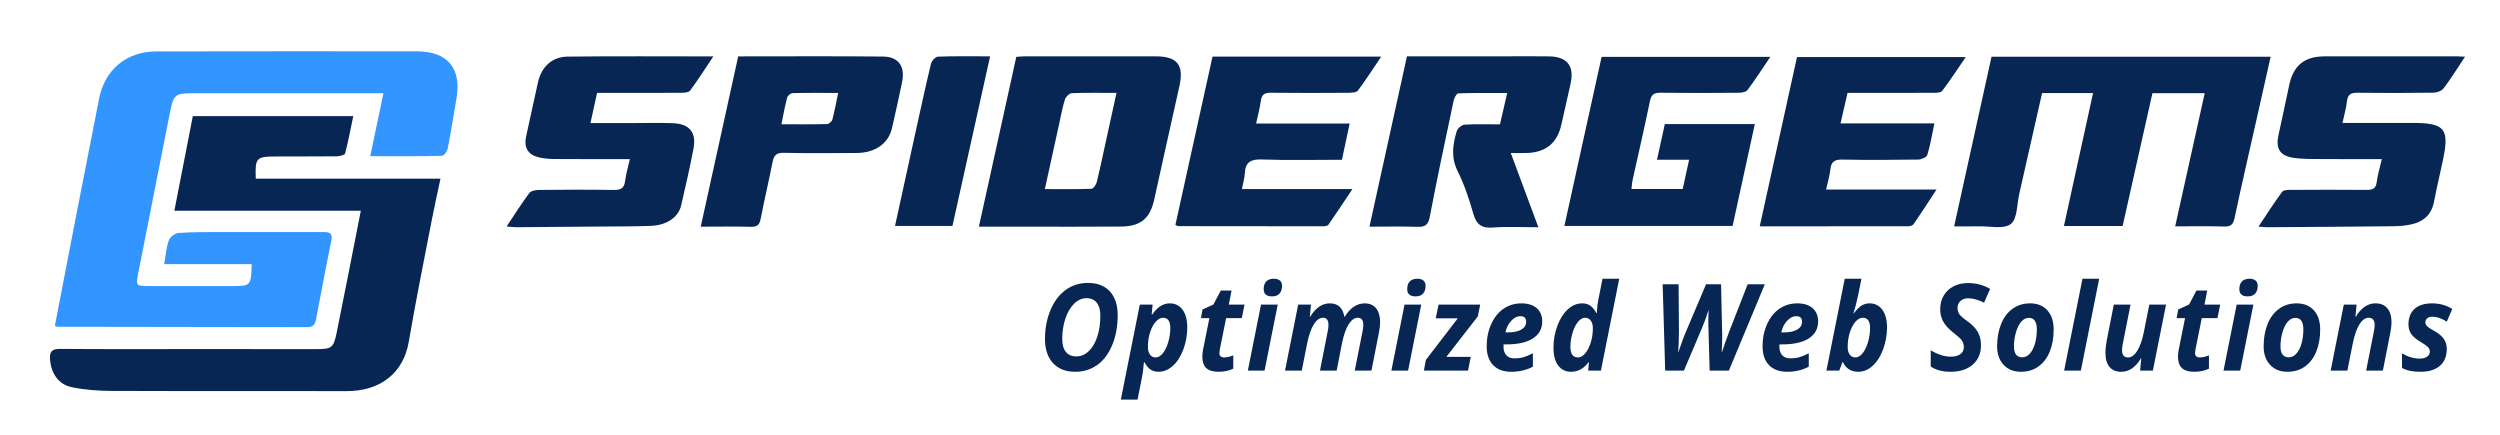 <?xml version="1.0" encoding="utf-8"?>
<!-- Generator: Adobe Illustrator 16.0.0, SVG Export Plug-In . SVG Version: 6.00 Build 0)  -->
<!DOCTYPE svg PUBLIC "-//W3C//DTD SVG 1.1//EN" "http://www.w3.org/Graphics/SVG/1.1/DTD/svg11.dtd">
<svg version="1.1" id="Layer_1" xmlns="http://www.w3.org/2000/svg" xmlns:xlink="http://www.w3.org/1999/xlink" x="0px" y="0px"
	 width="925.12px" height="161px" viewBox="0 0 925.12 161" enable-background="new 0 0 925.12 161" xml:space="preserve">
<g>
	<path display="none" fill-rule="evenodd" clip-rule="evenodd" fill="#FFFFFF" d="M946.004,495.613c-320.045,0-640.089,0-960.134,0
		c0-270.287,0-540.576,0-810.863c320.045,0,640.089,0,960.134,0C946.004-44.962,946.004,225.326,946.004,495.613z M804.919,83.764
		c6.246,0,12.21-0.125,18.164,0.059c2.553,0.08,3.332-0.859,3.841-3.264c2.562-12.086,5.353-24.124,8.063-36.178
		c1.742-7.745,3.486-15.49,5.263-23.38c-34.615,0-68.836,0-103.294,0c-4.602,20.878-9.179,41.653-13.831,62.764
		c3.293,0,6.157,0.056,9.02-0.013c4.087-0.097,9.275,1.165,11.935-0.859c2.461-1.872,2.264-7.292,3.149-11.169
		c2.827-12.387,5.613-24.784,8.441-37.291c6.305,0,12.387,0,18.86,0c-3.612,16.496-7.173,32.747-10.778,49.208
		c7.448,0,14.427,0,21.719,0c3.683-16.416,7.362-32.81,11.027-49.148c6.551,0,12.738,0,19.347,0
		C812.188,50.98,808.602,67.158,804.919,83.764z M362.235,83.876c5.986,0,11.341,0.001,16.695,0
		c11.986-0.002,23.973,0.073,35.958-0.037c7.253-0.067,10.697-3.042,12.233-10.002c3.09-13.998,6.174-27.997,9.32-41.982
		c1.747-7.769-0.766-11.002-8.792-11.011c-16.106-0.018-32.212-0.009-48.319,0.004c-1.078,0-2.156,0.124-3.251,0.192
		C371.468,41.972,366.912,62.65,362.235,83.876z M559.064,56.622c2.381,0,4.223,0.059,6.06-0.01
		c6.975-0.261,11.14-3.733,12.637-10.44c1.141-5.111,2.346-10.208,3.458-15.326c1.398-6.434-1.279-9.86-7.896-9.986
		c-5.244-0.1-10.491-0.021-15.738-0.021c-12.229-0.001-24.459,0-36.938,0c-4.618,20.969-9.194,41.755-13.882,63.037
		c6.239,0,11.966-0.135,17.68,0.057c2.84,0.096,4.056-0.583,4.644-3.678c2.726-14.333,5.782-28.603,8.805-42.878
		c0.225-1.058,1.086-2.806,1.703-2.829c5.904-0.215,11.82-0.129,18.142-0.129c-0.979,4.246-1.807,7.839-2.673,11.596
		c-4.553,0-8.801-0.156-13.023,0.109c-1.059,0.066-2.642,1.298-2.945,2.307c-1.475,4.901-2.261,9.705,0.262,14.799
		c2.475,5,4.307,10.387,5.813,15.775c1.146,4.099,3.099,5.527,7.353,5.194c5.375-0.421,10.809-0.102,16.746-0.102
		C565.742,74.603,562.502,65.879,559.064,56.622z M641.143,83.615c2.768-12.673,5.469-25.04,8.234-37.703
		c-11.439,0-22.267,0-33.306,0c-0.947,4.317-1.876,8.554-2.893,13.188c4.039,0,7.749,0,11.88,0
		c-0.855,3.902-1.618,7.389-2.378,10.85c-6.413,0-12.578,0-18.952,0c0.147-1.274,0.175-2.264,0.385-3.214
		c2.149-9.74,4.433-19.451,6.427-29.223c0.51-2.5,1.486-3.224,3.939-3.192c9.616,0.123,19.235,0.081,28.853,0.007
		c1.132-0.009,2.747-0.236,3.307-0.984c2.882-3.856,5.493-7.915,8.475-12.307c-21.128,0-41.663,0-62.44,0
		c-4.576,20.788-9.148,41.558-13.776,62.579C599.872,83.615,620.321,83.615,641.143,83.615z M912.19,20.981
		c-1.431-0.07-2.154-0.137-2.879-0.138c-16.368-0.006-32.737-0.028-49.105,0.006c-7.488,0.016-11.544,3.375-13.103,10.674
		c-1.302,6.099-2.56,12.208-3.926,18.292c-1.13,5.035,0.343,7.775,5.408,8.566c3.545,0.554,7.208,0.442,10.819,0.474
		c7.213,0.062,14.426,0.018,21.978,0.018c-0.726,3.166-1.546,5.803-1.886,8.501c-0.315,2.502-1.596,2.918-3.791,2.896
		c-9.246-0.091-18.493-0.062-27.738-0.009c-1.186,0.007-2.934-0.004-3.458,0.704c-2.993,4.049-5.694,8.313-8.758,12.896
		c1.604,0.113,2.464,0.231,3.322,0.226c15.489-0.103,30.978-0.196,46.466-0.362c2.232-0.023,4.507-0.21,6.684-0.68
		c4.517-0.974,7.547-3.545,8.467-8.349c0.985-5.145,2.213-10.243,3.297-15.37c2.49-11.779,0.771-13.847-11.461-13.848
		c-8.466,0-16.933,0-25.709,0c0.621-2.868,1.382-5.394,1.667-7.974c0.286-2.577,1.482-3.218,3.922-3.186
		c9.369,0.122,18.743,0.11,28.111-0.023c1.281-0.019,3.015-0.655,3.737-1.611C906.949,29.118,909.309,25.298,912.19,20.981z
		 M220.948,34.369c1.659,0,3.016,0,4.373,0c8.873,0,17.747,0.028,26.619-0.034c1.168-0.008,2.875-0.073,3.41-0.795
		c2.93-3.951,5.572-8.116,8.622-12.667c-18.489,0-36.223-0.132-53.953,0.076c-5.81,0.068-9.696,3.871-10.951,9.542
		c-1.483,6.699-2.938,13.405-4.405,20.107c-0.824,3.762,0.59,6.491,4.276,7.513c2.012,0.557,4.184,0.714,6.287,0.731
		c9.098,0.076,18.197,0.032,27.858,0.032c-0.67,2.979-1.431,5.462-1.743,8c-0.326,2.646-1.461,3.473-4.144,3.424
		c-9.245-0.168-18.495-0.106-27.742-0.014c-1.228,0.012-2.965,0.322-3.584,1.152c-2.876,3.859-5.443,7.951-8.39,12.362
		c1.553,0.134,2.503,0.292,3.452,0.287c10.619-0.071,21.238-0.16,31.856-0.258c5.997-0.056,11.998-0.019,17.988-0.24
		c5.92-0.218,10.253-3.158,11.283-7.58c1.613-6.925,3.193-13.863,4.543-20.843c1.19-6.16-1.376-9.351-7.661-9.583
		c-5.24-0.195-10.494-0.037-15.742-0.036c-4.814,0-9.629,0-14.703,0C219.346,41.672,220.092,38.271,220.948,34.369z M675.751,70.126
		c0.628-2.878,1.332-5.156,1.577-7.481c0.298-2.825,1.574-3.641,4.38-3.588c9.369,0.176,18.745,0.128,28.115-0.012
		c1.181-0.018,3.119-0.86,3.381-1.722c1.11-3.652,1.719-7.457,2.608-11.668c-11.755,0-23.073,0-34.726,0
		c0.926-4.032,1.748-7.609,2.592-11.285c10.819,0,21.182,0.021,31.545-0.028c1.184-0.006,2.921,0.026,3.455-0.678
		c3.02-3.98,5.751-8.179,8.747-12.547c-21.325,0-41.884,0-62.447,0c-4.614,20.95-9.17,41.635-13.796,62.641
		c18.575,0,36.809,0.008,55.04-0.034c0.653-0.001,1.584-0.302,1.915-0.785c2.785-4.071,5.459-8.216,8.478-12.813
		C702.69,70.126,689.483,70.126,675.751,70.126z M434.956,83.228c0.553,0.263,0.773,0.458,0.994,0.458
		c17.863,0.035,35.725,0.062,53.588,0.053c0.694,0,1.716-0.114,2.029-0.563c2.872-4.11,5.622-8.306,8.9-13.214
		c-14.26,0-27.409,0-40.888,0c0.418-2.226,0.957-4.031,1.062-5.86c0.234-4.093,2.17-5.229,6.241-5.088
		c9.836,0.34,19.693,0.11,29.703,0.11c0.96-4.517,1.856-8.73,2.852-13.413c-11.708,0-22.898,0-34.62,0
		c0.667-3.103,1.397-5.719,1.752-8.386c0.316-2.364,1.396-3.033,3.714-3.004c9.618,0.118,19.237,0.077,28.856,0.012
		c1.155-0.008,2.83-0.124,3.376-0.854c2.936-3.931,5.592-8.072,8.611-12.535c-21.174,0-41.63,0-62.443,0
		C444.099,41.747,439.519,62.526,434.956,83.228z M273.171,20.861c-4.639,21.091-9.203,41.842-13.859,63.015
		c6.656,0,12.641-0.123,18.616,0.059c2.46,0.075,3.163-0.918,3.59-3.128c1.349-6.979,3.018-13.896,4.376-20.874
		c0.49-2.509,1.464-3.442,4.174-3.383c8.993,0.197,17.993,0.12,26.99,0.059c6.778-0.046,11.729-3.543,13.006-9.123
		c1.308-5.716,2.587-11.44,3.762-17.185c1.166-5.703-1.318-9.317-7.037-9.375C309.056,20.747,291.319,20.861,273.171,20.861z
		 M352.451,83.617c4.658-20.978,9.258-41.704,13.937-62.775c-6.842,0-13.078-0.111-19.301,0.122
		c-0.921,0.035-2.326,1.573-2.582,2.637c-2.125,8.849-4.044,17.747-6.001,26.635c-2.433,11.053-4.841,22.111-7.306,33.38
		C338.39,83.617,345.226,83.617,352.451,83.617z"/>
	<path fill-rule="evenodd" clip-rule="evenodd" fill="#072654" d="M804.919,83.764c3.683-16.606,7.27-32.784,10.926-49.272
		c-6.608,0-12.796,0-19.347,0c-3.665,16.338-7.345,32.732-11.027,49.148c-7.292,0-14.271,0-21.719,0
		c3.605-16.462,7.166-32.713,10.778-49.208c-6.474,0-12.556,0-18.86,0c-2.828,12.507-5.614,24.904-8.441,37.291
		c-0.886,3.878-0.688,9.298-3.149,11.169c-2.659,2.024-7.848,0.762-11.935,0.859c-2.862,0.068-5.727,0.013-9.02,0.013
		c4.652-21.111,9.229-41.886,13.831-62.764c34.458,0,68.679,0,103.294,0c-1.776,7.891-3.521,15.636-5.263,23.38
		c-2.711,12.055-5.502,24.092-8.063,36.178c-0.509,2.405-1.288,3.344-3.841,3.264C817.129,83.639,811.165,83.764,804.919,83.764z"/>
	<path fill-rule="evenodd" clip-rule="evenodd" fill="#072654" d="M362.235,83.876c4.676-21.226,9.232-41.904,13.845-62.836
		c1.095-0.068,2.173-0.191,3.251-0.192c16.107-0.013,32.213-0.021,48.319-0.004c8.025,0.008,10.539,3.242,8.792,11.011
		c-3.146,13.985-6.23,27.984-9.32,41.982c-1.536,6.959-4.98,9.935-12.233,10.002c-11.985,0.11-23.972,0.035-35.958,0.037
		C373.576,83.877,368.221,83.876,362.235,83.876z M413.158,34.375c-6.056,0-11.286-0.113-16.502,0.106
		c-0.919,0.039-2.275,1.315-2.577,2.285c-0.958,3.083-1.525,6.287-2.221,9.449c-1.706,7.748-3.4,15.498-5.211,23.756
		c6.086,0,11.666,0.095,17.233-0.116c0.718-0.028,1.758-1.55,1.996-2.538c1.43-5.93,2.67-11.905,3.975-17.865
		C410.91,44.616,411.972,39.781,413.158,34.375z"/>
	<path fill-rule="evenodd" clip-rule="evenodd" fill="#072654" d="M559.064,56.622c3.438,9.257,6.678,17.981,10.204,27.476
		c-5.938,0-11.371-0.319-16.746,0.102c-4.254,0.333-6.207-1.095-7.353-5.194c-1.506-5.388-3.338-10.775-5.813-15.775
		c-2.522-5.094-1.736-9.898-0.262-14.799c0.304-1.009,1.887-2.241,2.945-2.307c4.223-0.265,8.471-0.109,13.023-0.109
		c0.866-3.756,1.694-7.35,2.673-11.596c-6.321,0-12.237-0.086-18.142,0.129c-0.617,0.023-1.479,1.771-1.703,2.829
		c-3.022,14.275-6.079,28.546-8.805,42.878c-0.588,3.095-1.804,3.774-4.644,3.678c-5.714-0.192-11.44-0.057-17.68-0.057
		c4.688-21.282,9.264-42.068,13.882-63.037c12.479,0,24.709-0.001,36.938,0c5.247,0,10.494-0.079,15.738,0.021
		c6.616,0.126,9.294,3.552,7.896,9.986c-1.112,5.117-2.317,10.215-3.458,15.326c-1.497,6.707-5.662,10.179-12.637,10.44
		C563.287,56.68,561.445,56.622,559.064,56.622z"/>
	<path fill-rule="evenodd" clip-rule="evenodd" fill="#072654" d="M641.143,83.615c-20.821,0-41.271,0-62.246,0
		c4.628-21.021,9.2-41.792,13.776-62.579c20.777,0,41.313,0,62.44,0c-2.981,4.392-5.593,8.451-8.475,12.307
		c-0.56,0.748-2.175,0.975-3.307,0.984c-9.617,0.074-19.236,0.116-28.853-0.007c-2.453-0.031-3.43,0.693-3.939,3.192
		c-1.994,9.772-4.277,19.483-6.427,29.223c-0.21,0.95-0.237,1.94-0.385,3.214c6.374,0,12.539,0,18.952,0
		c0.76-3.461,1.522-6.948,2.378-10.85c-4.131,0-7.841,0-11.88,0c1.017-4.634,1.945-8.871,2.893-13.188c11.039,0,21.866,0,33.306,0
		C646.611,58.575,643.91,70.942,641.143,83.615z"/>
	<path fill-rule="evenodd" clip-rule="evenodd" fill="#072654" d="M912.19,20.981c-2.882,4.317-5.241,8.137-7.936,11.705
		c-0.723,0.956-2.456,1.593-3.737,1.611c-9.368,0.134-18.742,0.146-28.111,0.023c-2.439-0.032-3.636,0.609-3.922,3.186
		c-0.285,2.58-1.046,5.106-1.667,7.974c8.776,0,17.243,0,25.709,0c12.232,0.001,13.951,2.069,11.461,13.848
		c-1.084,5.126-2.312,10.225-3.297,15.37c-0.92,4.803-3.95,7.375-8.467,8.349c-2.177,0.47-4.451,0.657-6.684,0.68
		c-15.488,0.166-30.977,0.259-46.466,0.362c-0.858,0.006-1.718-0.113-3.322-0.226c3.063-4.583,5.765-8.847,8.758-12.896
		c0.524-0.708,2.272-0.697,3.458-0.704c9.245-0.053,18.492-0.082,27.738,0.009c2.195,0.021,3.476-0.395,3.791-2.896
		c0.34-2.698,1.16-5.335,1.886-8.501c-7.552,0-14.765,0.044-21.978-0.018c-3.611-0.032-7.274,0.08-10.819-0.474
		c-5.065-0.791-6.538-3.531-5.408-8.566c1.366-6.084,2.624-12.194,3.926-18.292c1.559-7.298,5.614-10.658,13.103-10.674
		c16.368-0.034,32.737-0.012,49.105-0.006C910.036,20.844,910.76,20.911,912.19,20.981z"/>
	<path fill-rule="evenodd" clip-rule="evenodd" fill="#072654" d="M220.948,34.369c-0.856,3.902-1.602,7.303-2.452,11.176
		c5.074,0,9.889,0,14.703,0c5.248-0.001,10.501-0.159,15.742,0.036c6.285,0.233,8.851,3.423,7.661,9.583
		c-1.35,6.979-2.93,13.917-4.543,20.843c-1.03,4.422-5.363,7.362-11.283,7.58c-5.99,0.221-11.991,0.184-17.988,0.24
		c-10.619,0.098-21.237,0.187-31.856,0.258c-0.949,0.006-1.898-0.152-3.452-0.287c2.947-4.411,5.513-8.502,8.39-12.362
		c0.619-0.83,2.357-1.14,3.584-1.152c9.247-0.092,18.498-0.155,27.742,0.014c2.683,0.048,3.818-0.778,4.144-3.424
		c0.313-2.538,1.073-5.02,1.743-8c-9.661,0-18.76,0.043-27.858-0.032c-2.103-0.018-4.275-0.175-6.287-0.731
		c-3.687-1.021-5.101-3.75-4.276-7.513c1.468-6.703,2.922-13.408,4.405-20.107c1.255-5.671,5.141-9.474,10.951-9.542
		c17.73-0.208,35.464-0.076,53.953-0.076c-3.05,4.551-5.692,8.716-8.622,12.667c-0.535,0.722-2.241,0.787-3.41,0.795
		c-8.873,0.062-17.746,0.034-26.619,0.034C223.964,34.369,222.607,34.369,220.948,34.369z"/>
	<path fill-rule="evenodd" clip-rule="evenodd" fill="#072654" d="M675.751,70.126c13.732,0,26.939,0,40.864,0
		c-3.019,4.597-5.692,8.742-8.478,12.813c-0.331,0.483-1.262,0.784-1.915,0.785c-18.231,0.042-36.465,0.034-55.04,0.034
		c4.626-21.006,9.182-41.691,13.796-62.641c20.563,0,41.122,0,62.447,0c-2.996,4.368-5.728,8.567-8.747,12.547
		c-0.534,0.704-2.271,0.672-3.455,0.678c-10.363,0.048-20.726,0.028-31.545,0.028c-0.844,3.675-1.666,7.253-2.592,11.285
		c11.652,0,22.971,0,34.726,0c-0.89,4.212-1.498,8.016-2.608,11.668c-0.262,0.862-2.2,1.705-3.381,1.722
		c-9.37,0.14-18.746,0.188-28.115,0.012c-2.806-0.053-4.082,0.763-4.38,3.588C677.083,64.97,676.379,67.248,675.751,70.126z"/>
	<path fill-rule="evenodd" clip-rule="evenodd" fill="#072654" d="M434.956,83.228c4.563-20.702,9.144-41.48,13.729-62.283
		c20.813,0,41.27,0,62.443,0c-3.02,4.462-5.676,8.604-8.611,12.535c-0.546,0.729-2.221,0.845-3.376,0.854
		c-9.619,0.064-19.238,0.106-28.856-0.012c-2.317-0.029-3.397,0.64-3.714,3.004c-0.355,2.667-1.086,5.283-1.752,8.386
		c11.721,0,22.912,0,34.62,0c-0.995,4.683-1.892,8.896-2.852,13.413c-10.01,0-19.867,0.23-29.703-0.11
		c-4.071-0.141-6.007,0.995-6.241,5.088c-0.104,1.83-0.643,3.635-1.062,5.86c13.479,0,26.628,0,40.888,0
		c-3.278,4.909-6.028,9.104-8.9,13.214c-0.313,0.449-1.335,0.563-2.029,0.563c-17.863,0.009-35.726-0.018-53.588-0.053
		C435.729,83.686,435.509,83.49,434.956,83.228z"/>
	<path fill-rule="evenodd" clip-rule="evenodd" fill="#072654" d="M273.171,20.861c18.147,0,35.885-0.114,53.619,0.066
		c5.718,0.058,8.203,3.671,7.037,9.375c-1.174,5.745-2.454,11.469-3.762,17.185c-1.277,5.58-6.229,9.077-13.006,9.123
		c-8.997,0.061-17.997,0.139-26.99-0.059c-2.71-0.059-3.685,0.874-4.174,3.383c-1.359,6.978-3.027,13.895-4.376,20.874
		c-0.427,2.21-1.13,3.203-3.59,3.128c-5.975-0.182-11.96-0.059-18.616-0.059C263.969,62.703,268.532,41.952,273.171,20.861z
		 M310.164,34.386c-5.922,0-11.399-0.061-16.87,0.075c-0.704,0.017-1.814,0.934-2,1.63c-0.824,3.096-1.381,6.263-2.137,9.897
		c5.947,0,11.417,0.061,16.881-0.076c0.697-0.018,1.79-0.954,1.979-1.658C308.845,41.152,309.409,37.981,310.164,34.386z"/>
	<path fill-rule="evenodd" clip-rule="evenodd" fill="#072654" d="M352.451,83.617c-7.225,0-14.061,0-21.253,0
		c2.465-11.269,4.874-22.327,7.306-33.38c1.957-8.889,3.876-17.787,6.001-26.635c0.256-1.064,1.661-2.603,2.582-2.637
		c6.224-0.233,12.459-0.122,19.301-0.122C361.709,41.913,357.108,62.639,352.451,83.617z"/>
	<path display="none" fill-rule="evenodd" clip-rule="evenodd" fill="#FFFFFF" d="M413.158,34.375
		c-1.186,5.406-2.248,10.241-3.308,15.078c-1.305,5.959-2.545,11.935-3.975,17.865c-0.238,0.987-1.278,2.51-1.996,2.538
		c-5.567,0.211-11.147,0.116-17.233,0.116c1.811-8.258,3.505-16.008,5.211-23.756c0.696-3.162,1.263-6.366,2.221-9.449
		c0.302-0.97,1.658-2.247,2.577-2.285C401.872,34.262,407.102,34.375,413.158,34.375z"/>
	<path display="none" fill-rule="evenodd" clip-rule="evenodd" fill="#FFFFFF" d="M310.164,34.386
		c-0.754,3.596-1.318,6.767-2.147,9.868c-0.188,0.704-1.281,1.641-1.979,1.658c-5.464,0.137-10.934,0.076-16.881,0.076
		c0.756-3.634,1.313-6.801,2.137-9.897c0.186-0.697,1.297-1.614,2-1.63C298.765,34.325,304.241,34.386,310.164,34.386z"/>
</g>
<g>
	<path display="none" fill-rule="evenodd" clip-rule="evenodd" fill="#FFFFFF" d="M187.479,175.639c-62.517,0-125.01,0-187.479,0
		c0-62.517,0-125.01,0-187.479c62.517,0,125.01,0,187.479,0C187.479,50.676,187.479,113.169,187.479,175.639z M137.003,57.796
		c1.651,0,2.868,0.001,4.084,0c7.499-0.004,14.999,0.073,22.491-0.138c0.753-0.021,1.904-1.688,2.11-2.741
		c1.198-6.12,2.171-12.285,3.219-18.435c1.924-11.3-3.24-17.481-14.802-17.493c-32.117-0.029-64.234-0.02-96.351,0.035
		c-10.983,0.019-19.02,6.822-21.087,17.499c-2.655,13.716-5.401,27.413-8.074,41.125c-2.789,14.305-5.538,28.62-8.293,42.878
		c0.447,0.199,0.672,0.388,0.898,0.388c30.866,0.045,61.731,0.063,92.597,0.142c2.145,0.005,2.813-1.123,3.15-2.888
		c1.854-9.68,3.651-19.37,5.641-29.021c0.491-2.385-0.16-3.265-2.482-3.264c-12.363,0.004-24.726-0.039-37.088-0.017
		c-5.615,0.01-11.241-0.034-16.837,0.33c-1.327,0.087-3.236,1.466-3.684,2.688c-0.961,2.624-1.145,5.533-1.741,8.85
		c11.052,0,21.721,0,32.387,0c-0.26,8.151-0.26,8.134-7.744,8.121c-9.998-0.017-19.995-0.003-29.993-0.003
		c-5.13,0-5.187-0.013-4.226-4.908c3.892-19.831,7.811-39.656,11.743-59.479c1.278-6.443,1.907-6.955,8.376-6.958
		c22.244-0.01,44.488-0.004,66.732-0.003c1.184,0,2.366,0,3.863,0C140.211,42.516,138.655,49.924,137.003,57.796z M133.521,77.987
		c-3.017,15.285-5.89,30.162-8.911,45.008c-1.18,5.794-1.847,6.197-7.783,6.199c-13.995,0.006-27.99-0.02-41.985-0.021
		c-17.494-0.003-34.989,0.082-52.481-0.063c-3.225-0.026-4.098,0.996-3.84,4.076c0.405,4.843,3.04,9.034,7.955,10.072
		c4.817,1.018,9.85,1.375,14.791,1.395c28.988,0.119,57.977-0.004,86.965,0.078c12.492,0.035,21.063-6.647,23.047-18.315
		c2.563-15.079,5.623-30.075,8.521-45.096c0.951-4.928,2.064-9.825,3.202-15.207c-23.225,0-45.796,0-68.348,0
		c-0.296-7.612,0.138-8.147,7.038-8.203c7.621-0.061,15.245,0.029,22.866-0.062c1.094-0.012,2.983-0.452,3.143-1.055
		c1.186-4.471,2.026-9.032,3.03-13.827c-20.128,0-39.582,0-59.379,0c-2.258,11.588-4.499,23.086-6.825,35.021
		C87.718,77.987,110.406,77.987,133.521,77.987z"/>
	<path fill-rule="evenodd" clip-rule="evenodd" fill="#3395FF" d="M137.003,57.796c1.652-7.872,3.208-15.28,4.89-23.291
		c-1.497,0-2.68,0-3.863,0c-22.244-0.001-44.488-0.007-66.732,0.003c-6.469,0.003-7.098,0.514-8.376,6.958
		c-3.932,19.823-7.852,39.648-11.743,59.479c-0.961,4.896-0.904,4.908,4.226,4.908c9.998,0,19.995-0.014,29.993,0.003
		c7.483,0.013,7.483,0.03,7.744-8.121c-10.667,0-21.335,0-32.387,0c0.596-3.316,0.78-6.226,1.741-8.85
		c0.448-1.222,2.357-2.601,3.684-2.688c5.596-0.364,11.222-0.32,16.837-0.33c12.363-0.022,24.725,0.021,37.088,0.017
		c2.322-0.001,2.974,0.879,2.482,3.264c-1.989,9.651-3.786,19.342-5.641,29.021c-0.338,1.765-1.006,2.893-3.15,2.888
		c-30.865-0.079-61.731-0.097-92.597-0.142c-0.226,0-0.451-0.188-0.898-0.388c2.756-14.259,5.505-28.573,8.293-42.878
		c2.673-13.712,5.419-27.41,8.074-41.125c2.067-10.676,10.104-17.479,21.087-17.499c32.117-0.055,64.234-0.064,96.351-0.035
		c11.562,0.011,16.726,6.193,14.802,17.493c-1.048,6.149-2.021,12.314-3.219,18.435c-0.206,1.053-1.357,2.72-2.11,2.741
		c-7.492,0.21-14.992,0.133-22.491,0.138C139.871,57.797,138.654,57.796,137.003,57.796z"/>
	<path fill-rule="evenodd" clip-rule="evenodd" fill="#072654" d="M133.521,77.987c-23.115,0-45.803,0-68.995,0
		c2.326-11.935,4.567-23.434,6.825-35.021c19.797,0,39.251,0,59.379,0c-1.004,4.794-1.845,9.356-3.03,13.827
		c-0.159,0.603-2.049,1.042-3.143,1.055c-7.621,0.09-15.245,0.001-22.866,0.062c-6.9,0.056-7.334,0.591-7.038,8.203
		c22.552,0,45.123,0,68.348,0c-1.138,5.382-2.251,10.279-3.202,15.207c-2.898,15.021-5.959,30.017-8.521,45.096
		c-1.983,11.668-10.555,18.351-23.047,18.315c-28.988-0.082-57.977,0.041-86.965-0.078c-4.941-0.02-9.973-0.377-14.791-1.395
		c-4.915-1.038-7.549-5.229-7.955-10.072c-0.258-3.08,0.616-4.103,3.84-4.076c17.493,0.146,34.987,0.061,52.481,0.063
		c13.995,0.002,27.99,0.027,41.985,0.021c5.937-0.002,6.604-0.405,7.783-6.199C127.632,108.149,130.505,93.272,133.521,77.987z"/>
</g>
<g>
	<path fill="#072654" d="M413.597,116.647c0,4.121-0.678,7.81-2.035,11.064s-3.214,5.712-5.57,7.372
		c-2.357,1.66-5.07,2.49-8.14,2.49c-3.508,0-6.246-1.073-8.211-3.222c-1.967-2.147-2.95-5.13-2.95-8.945
		c0-3.859,0.678-7.409,2.035-10.649c1.357-3.24,3.227-5.727,5.612-7.46c2.384-1.732,5.139-2.6,8.263-2.6
		c3.494,0,6.201,1.049,8.119,3.146C412.638,109.941,413.597,112.876,413.597,116.647z M402.087,110.335
		c-1.658,0-3.179,0.666-4.563,1.998c-1.384,1.333-2.47,3.164-3.258,5.494s-1.182,4.857-1.182,7.58c0,2.141,0.455,3.757,1.367,4.85
		c0.911,1.092,2.196,1.638,3.854,1.638c1.658,0,3.168-0.633,4.532-1.9c1.363-1.267,2.429-3.058,3.196-5.373
		c0.767-2.315,1.151-4.915,1.151-7.799c0-2.067-0.445-3.666-1.336-4.795C404.958,110.899,403.704,110.335,402.087,110.335z"/>
	<path fill="#072654" d="M432.866,112.257c2,0,3.58,0.783,4.738,2.349c1.158,1.565,1.737,3.754,1.737,6.563
		c0,2.782-0.469,5.458-1.408,8.028c-0.939,2.57-2.224,4.609-3.854,6.116c-1.631,1.508-3.426,2.261-5.385,2.261
		c-1.138,0-2.117-0.27-2.939-0.808c-0.822-0.539-1.583-1.456-2.282-2.753h-0.165c-0.164,2.315-0.459,4.464-0.884,6.444l-1.48,7.427
		h-6.187l7.03-35.169h4.728l-0.349,3.713h0.185C428.241,113.647,430.413,112.257,432.866,112.257z M430.379,117.587
		c-0.932,0-1.833,0.491-2.703,1.475c-0.871,0.982-1.569,2.294-2.097,3.932c-0.528,1.639-0.792,3.448-0.792,5.429
		c0,1.165,0.253,2.097,0.761,2.796c0.507,0.699,1.206,1.049,2.097,1.049c0.917,0,1.795-0.503,2.631-1.508
		c0.835-1.005,1.511-2.384,2.024-4.14c0.514-1.754,0.771-3.483,0.771-5.188C433.072,118.868,432.174,117.587,430.379,117.587z"/>
	<path fill="#072654" d="M453.039,132.267c0.891,0,2-0.255,3.33-0.765v4.915c-1.521,0.771-3.344,1.157-5.468,1.157
		c-2.055,0-3.566-0.458-4.532-1.376c-0.966-0.917-1.449-2.337-1.449-4.26c0-0.728,0.083-1.543,0.247-2.446l2.364-11.774h-3.125
		l0.596-3.211l4.029-1.835l2.713-5.155h3.988l-1.007,5.199h5.817l-1.027,5.002h-5.797l-2.364,11.774
		c-0.082,0.437-0.123,0.823-0.123,1.157C451.23,131.728,451.833,132.267,453.039,132.267z"/>
	<path fill="#072654" d="M467.95,137.138h-6.187l4.871-24.422h6.188L467.95,137.138z M467.622,106.992
		c0-1.267,0.324-2.225,0.976-2.872c0.651-0.648,1.572-0.973,2.765-0.973c1,0,1.761,0.227,2.282,0.678
		c0.521,0.451,0.78,1.1,0.78,1.943c0,1.166-0.301,2.108-0.904,2.829c-0.603,0.721-1.534,1.081-2.795,1.081
		C468.656,109.679,467.622,108.783,467.622,106.992z"/>
	<path fill="#072654" d="M492.111,112.257c3.001,0,4.796,1.66,5.385,4.98h0.123c0.932-1.602,2.031-2.832,3.3-3.691
		c1.267-0.859,2.62-1.289,4.06-1.289c1.863,0,3.285,0.619,4.265,1.856c0.979,1.238,1.47,2.964,1.47,5.178
		c0,1.106-0.158,2.417-0.473,3.932l-2.734,13.915h-6.187l2.837-14.265c0.219-0.99,0.328-1.856,0.328-2.6
		c0-1.791-0.671-2.687-2.014-2.687c-1.261,0-2.402,0.815-3.423,2.446c-1.021,1.632-1.833,3.947-2.436,6.947l-1.974,10.157h-6.187
		l2.816-14.265c0.219-0.99,0.328-1.856,0.328-2.6c0-1.791-0.671-2.687-2.014-2.687c-1.262,0-2.405,0.83-3.433,2.49
		c-1.028,1.66-1.837,3.976-2.426,6.946l-2.015,10.114h-6.187l4.871-24.422h4.728l-0.432,4.521h0.123
		C486.814,113.917,489.247,112.257,492.111,112.257z"/>
	<path fill="#072654" d="M521.062,137.138h-6.187l4.871-24.422h6.188L521.062,137.138z M520.732,106.992
		c0-1.267,0.326-2.225,0.977-2.872c0.651-0.648,1.572-0.973,2.765-0.973c1,0,1.761,0.227,2.282,0.678
		c0.521,0.451,0.78,1.1,0.78,1.943c0,1.166-0.301,2.108-0.904,2.829c-0.603,0.721-1.534,1.081-2.795,1.081
		C521.768,109.679,520.732,108.783,520.732,106.992z"/>
	<path fill="#072654" d="M543.249,137.138h-16.341l0.719-3.932l11.819-15.4h-8.16l1.048-5.09h15.416l-0.884,4.368l-11.634,14.964
		h9.023L543.249,137.138z"/>
	<path fill="#072654" d="M559.229,137.574c-2.878,0-5.112-0.822-6.701-2.468c-1.59-1.646-2.385-3.969-2.385-6.969
		c0-3.015,0.565-5.763,1.696-8.246c1.13-2.482,2.661-4.376,4.594-5.68c1.933-1.303,4.118-1.955,6.557-1.955
		c2.426,0,4.316,0.594,5.674,1.78c1.356,1.188,2.034,2.814,2.034,4.882c0,2.724-1.144,4.824-3.433,6.303
		c-2.288,1.479-5.557,2.217-9.805,2.217h-1.048l-0.041,0.459v0.437c0,1.326,0.353,2.37,1.059,3.135
		c0.705,0.765,1.716,1.147,3.031,1.147c1.192,0,2.275-0.139,3.248-0.415s2.151-0.765,3.535-1.464v4.959
		C564.889,136.948,562.216,137.574,559.229,137.574z M562.6,116.997c-1.206,0-2.343,0.583-3.412,1.748
		c-1.068,1.165-1.768,2.585-2.096,4.259h0.925c2.124,0,3.778-0.353,4.964-1.059c1.185-0.707,1.777-1.664,1.777-2.873
		C564.758,117.688,564.039,116.997,562.6,116.997z"/>
	<path fill="#072654" d="M581.354,137.574c-2.014,0-3.601-0.778-4.758-2.337c-1.158-1.559-1.737-3.742-1.737-6.554
		c0-2.854,0.49-5.581,1.47-8.181s2.271-4.623,3.875-6.072s3.371-2.174,5.303-2.174c1.124,0,2.093,0.27,2.908,0.809
		s1.586,1.463,2.313,2.773h0.165l0.041-0.611c0.082-1.602,0.253-3.021,0.514-4.26l1.563-7.82h6.187l-6.783,33.99h-4.707l0.288-3.167
		h-0.082c-0.974,1.267-1.991,2.184-3.053,2.752S582.629,137.574,581.354,137.574z M583.945,132.267c0.904,0,1.784-0.499,2.641-1.496
		c0.856-0.998,1.545-2.327,2.066-3.987c0.521-1.66,0.78-3.443,0.78-5.352c0-1.165-0.257-2.098-0.771-2.796
		c-0.514-0.699-1.216-1.049-2.106-1.049c-0.933,0-1.819,0.524-2.662,1.573c-0.843,1.048-1.515,2.432-2.015,4.15
		c-0.5,1.718-0.75,3.422-0.75,5.111C581.129,130.985,582.067,132.267,583.945,132.267z"/>
	<path fill="#072654" d="M632.163,114.9c-0.63,2.126-1.418,4.303-2.363,6.531l-6.66,15.706h-6.947l-0.925-31.937h5.899l0.123,17.432
		c0,0.758-0.027,2.018-0.082,3.779c-0.056,1.762-0.124,3.029-0.206,3.801h0.124c0.301-0.932,0.76-2.246,1.377-3.942
		c0.616-1.697,1.027-2.756,1.233-3.179l7.584-17.891h5.55l0.432,19.07c0,2.126-0.062,4.106-0.185,5.941h0.123
		c0.589-1.879,1.486-4.42,2.692-7.624l6.783-17.388h6.352l-13.299,31.937h-7.112l-0.452-15.75l-0.041-3.036
		c0-1.281,0.027-2.432,0.082-3.451H632.163z"/>
	<path fill="#072654" d="M661.319,137.574c-2.878,0-5.112-0.822-6.701-2.468c-1.59-1.646-2.385-3.969-2.385-6.969
		c0-3.015,0.565-5.763,1.696-8.246c1.13-2.482,2.661-4.376,4.594-5.68c1.933-1.303,4.118-1.955,6.557-1.955
		c2.426,0,4.316,0.594,5.674,1.78c1.356,1.188,2.034,2.814,2.034,4.882c0,2.724-1.144,4.824-3.433,6.303
		c-2.288,1.479-5.557,2.217-9.805,2.217h-1.048l-0.041,0.459v0.437c0,1.326,0.353,2.37,1.059,3.135
		c0.705,0.765,1.716,1.147,3.031,1.147c1.192,0,2.275-0.139,3.248-0.415s2.151-0.765,3.535-1.464v4.959
		C666.979,136.948,664.306,137.574,661.319,137.574z M664.689,116.997c-1.206,0-2.343,0.583-3.412,1.748
		c-1.068,1.165-1.768,2.585-2.096,4.259h0.925c2.124,0,3.778-0.353,4.964-1.059c1.185-0.707,1.777-1.664,1.777-2.873
		C666.848,117.688,666.129,116.997,664.689,116.997z"/>
	<path fill="#072654" d="M691.811,112.257c2.001,0,3.58,0.786,4.738,2.359c1.157,1.572,1.736,3.743,1.736,6.51
		s-0.466,5.442-1.397,8.027c-0.933,2.585-2.213,4.635-3.844,6.149s-3.433,2.271-5.406,2.271c-2.658,0-4.55-1.187-5.673-3.561h-0.164
		l-1.192,3.124h-4.748l6.783-33.99h6.187l-1.274,6.291c-0.562,2.651-1.138,4.828-1.727,6.532h0.164
		c1.069-1.428,2.046-2.403,2.93-2.928S690.769,112.257,691.811,112.257z M689.323,117.587c-0.932,0-1.822,0.474-2.672,1.42
		s-1.549,2.261-2.097,3.942c-0.548,1.683-0.822,3.507-0.822,5.473c0,1.165,0.254,2.097,0.761,2.796s1.206,1.049,2.097,1.049
		c0.918,0,1.795-0.503,2.631-1.508s1.511-2.384,2.024-4.14c0.514-1.754,0.771-3.483,0.771-5.188
		C692.016,118.868,691.118,117.587,689.323,117.587z"/>
	<path fill="#072654" d="M733.061,127.701c0,3.044-1.014,5.45-3.042,7.22c-2.028,1.769-4.775,2.653-8.242,2.653
		c-3.028,0-5.468-0.655-7.317-1.966v-5.985c2.645,1.573,5.098,2.359,7.358,2.359c1.535,0,2.734-0.31,3.598-0.929
		c0.863-0.618,1.295-1.467,1.295-2.545c0-0.626-0.093-1.176-0.278-1.649c-0.185-0.473-0.448-0.913-0.791-1.321
		c-0.343-0.407-1.192-1.15-2.549-2.228c-1.891-1.442-3.221-2.869-3.987-4.282c-0.768-1.412-1.151-2.934-1.151-4.565
		c0-1.878,0.425-3.557,1.274-5.035c0.85-1.478,2.059-2.628,3.628-3.451c1.569-0.822,3.374-1.234,5.416-1.234
		c2.974,0,5.694,0.721,8.16,2.163l-2.24,5.09c-2.138-1.078-4.111-1.617-5.92-1.617c-1.138,0-2.069,0.328-2.795,0.983
		c-0.727,0.655-1.09,1.521-1.09,2.6c0,0.889,0.227,1.664,0.679,2.326c0.452,0.663,1.466,1.54,3.042,2.632
		c1.657,1.166,2.898,2.451,3.721,3.856C732.649,124.181,733.061,125.822,733.061,127.701z"/>
	<path fill="#072654" d="M759.956,121.934c0,3.073-0.482,5.797-1.449,8.17c-0.966,2.374-2.36,4.213-4.183,5.516
		c-1.822,1.304-3.987,1.955-6.495,1.955c-2.672,0-4.807-0.855-6.403-2.566c-1.596-1.711-2.395-3.986-2.395-6.826
		c0-3.103,0.49-5.865,1.47-8.29s2.395-4.304,4.245-5.636c1.85-1.333,4.015-1.999,6.495-1.999c2.686,0,4.81,0.859,6.372,2.577
		C759.175,116.553,759.956,118.919,759.956,121.934z M753.729,121.934c0-2.868-0.98-4.303-2.939-4.303
		c-1.028,0-1.95,0.444-2.765,1.332c-0.815,0.889-1.48,2.192-1.994,3.91c-0.514,1.719-0.771,3.488-0.771,5.309
		c0,2.694,1.027,4.041,3.083,4.041c1.027,0,1.953-0.448,2.775-1.344c0.821-0.896,1.462-2.141,1.922-3.735
		C753.498,125.549,753.729,123.813,753.729,121.934z"/>
	<path fill="#072654" d="M770.016,137.138h-6.187l6.783-33.99h6.187L770.016,137.138z"/>
	<path fill="#072654" d="M782.215,112.716h6.187l-2.816,14.265c-0.219,0.99-0.328,1.856-0.328,2.599c0,1.792,0.739,2.688,2.22,2.688
		c1.261,0,2.404-0.83,3.433-2.49c1.027-1.66,1.836-3.976,2.426-6.947l2.014-10.113h6.188l-4.872,24.422h-4.728l0.432-4.521h-0.123
		c-1.987,3.306-4.419,4.958-7.297,4.958c-1.891,0-3.337-0.601-4.337-1.802c-1.001-1.201-1.501-2.938-1.501-5.21
		c0-1.354,0.165-2.905,0.493-4.653L782.215,112.716z"/>
	<path fill="#072654" d="M814.083,132.267c0.891,0,2-0.255,3.329-0.765v4.915c-1.521,0.771-3.343,1.157-5.467,1.157
		c-2.056,0-3.566-0.458-4.532-1.376c-0.967-0.917-1.449-2.337-1.449-4.26c0-0.728,0.082-1.543,0.246-2.446l2.364-11.774h-3.124
		l0.596-3.211l4.028-1.835l2.714-5.155h3.987l-1.007,5.199h5.816l-1.027,5.002h-5.797l-2.363,11.774
		c-0.082,0.437-0.124,0.823-0.124,1.157C812.273,131.728,812.877,132.267,814.083,132.267z"/>
	<path fill="#072654" d="M828.994,137.138h-6.187l4.871-24.422h6.188L828.994,137.138z M828.665,106.992
		c0-1.267,0.326-2.225,0.977-2.872c0.651-0.648,1.572-0.973,2.765-0.973c1,0,1.761,0.227,2.282,0.678
		c0.521,0.451,0.78,1.1,0.78,1.943c0,1.166-0.301,2.108-0.904,2.829c-0.603,0.721-1.534,1.081-2.795,1.081
		C829.7,109.679,828.665,108.783,828.665,106.992z"/>
	<path fill="#072654" d="M858.581,121.934c0,3.073-0.482,5.797-1.449,8.17c-0.966,2.374-2.36,4.213-4.183,5.516
		c-1.822,1.304-3.987,1.955-6.495,1.955c-2.672,0-4.807-0.855-6.403-2.566c-1.596-1.711-2.395-3.986-2.395-6.826
		c0-3.103,0.49-5.865,1.47-8.29s2.395-4.304,4.245-5.636c1.85-1.333,4.015-1.999,6.495-1.999c2.686,0,4.81,0.859,6.372,2.577
		C857.8,116.553,858.581,118.919,858.581,121.934z M852.354,121.934c0-2.868-0.98-4.303-2.939-4.303
		c-1.028,0-1.95,0.444-2.765,1.332c-0.815,0.889-1.48,2.192-1.994,3.91c-0.514,1.719-0.771,3.488-0.771,5.309
		c0,2.694,1.027,4.041,3.083,4.041c1.027,0,1.953-0.448,2.775-1.344c0.821-0.896,1.462-2.141,1.922-3.735
		C852.123,125.549,852.354,123.813,852.354,121.934z"/>
	<path fill="#072654" d="M881.776,137.138h-6.188l2.816-14.265c0.219-0.99,0.329-1.856,0.329-2.6c0-1.791-0.74-2.687-2.22-2.687
		c-1.262,0-2.405,0.83-3.433,2.49c-1.028,1.66-1.837,3.976-2.426,6.946l-2.015,10.114h-6.187l4.871-24.422h4.728l-0.432,4.521h0.123
		c2.001-3.32,4.434-4.98,7.298-4.98c1.891,0,3.354,0.608,4.388,1.824c1.035,1.216,1.552,2.952,1.552,5.21
		c0,1.063-0.157,2.374-0.473,3.932L881.776,137.138z"/>
	<path fill="#072654" d="M905.423,129.077c0,2.738-0.854,4.839-2.56,6.302c-1.706,1.464-4.08,2.195-7.122,2.195
		c-1.466,0-2.744-0.108-3.833-0.327c-1.09-0.219-2.107-0.582-3.053-1.093v-5.417c2.151,1.311,4.337,1.966,6.557,1.966
		c1.097,0,1.994-0.236,2.693-0.71c0.698-0.473,1.048-1.117,1.048-1.933c0-0.626-0.254-1.188-0.761-1.683s-1.404-1.121-2.692-1.879
		c-1.658-0.99-2.815-1.977-3.474-2.96c-0.658-0.982-0.986-2.144-0.986-3.483c0-2.476,0.757-4.395,2.271-5.757
		c1.515-1.361,3.676-2.042,6.485-2.042c2.755,0,5.241,0.691,7.462,2.075l-2.035,4.696c-1.919-1.223-3.687-1.835-5.304-1.835
		c-0.78,0-1.411,0.186-1.891,0.558c-0.479,0.371-0.72,0.87-0.72,1.496c0,0.568,0.22,1.067,0.658,1.496
		c0.438,0.43,1.261,0.973,2.467,1.628c1.686,0.917,2.904,1.915,3.658,2.992C905.046,126.441,905.423,127.679,905.423,129.077z"/>
</g>
</svg>
